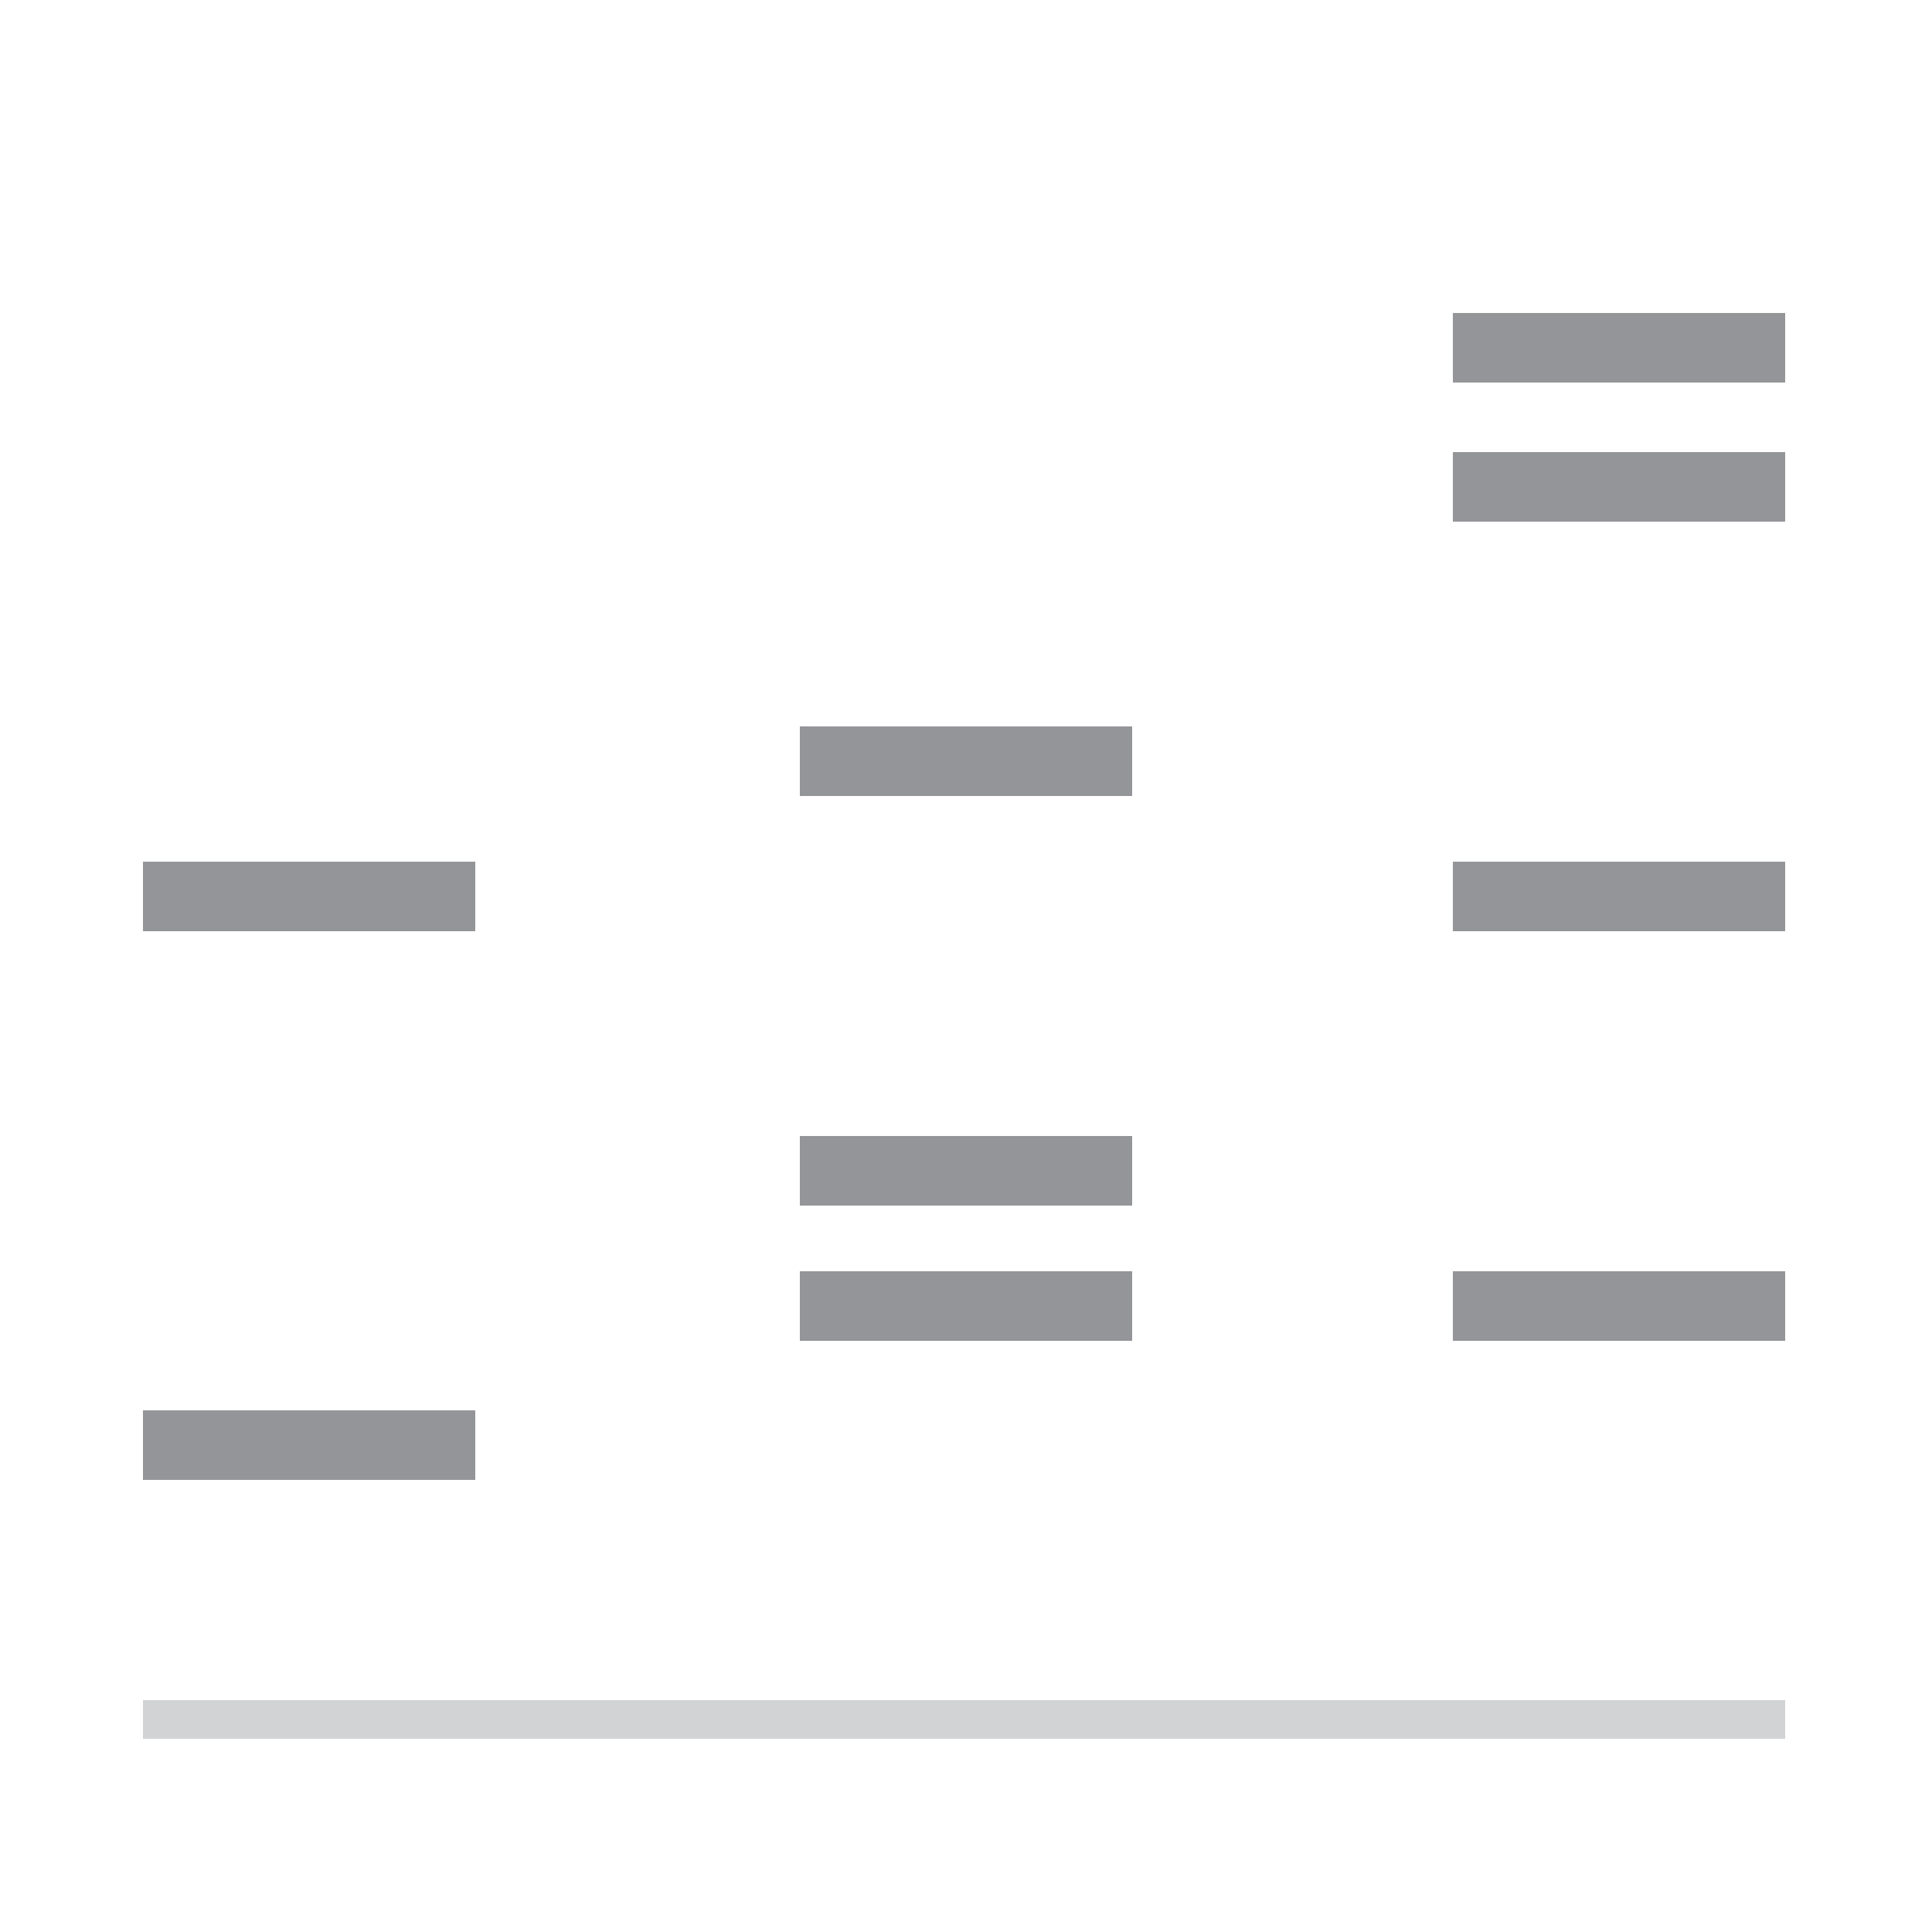 <?xml version="1.0" encoding="utf-8"?>
<!-- Generator: Adobe Illustrator 19.2.0, SVG Export Plug-In . SVG Version: 6.00 Build 0)  -->
<svg version="1.1" id="Layer_1" xmlns="http://www.w3.org/2000/svg" xmlns:xlink="http://www.w3.org/1999/xlink" x="0px" y="0px"
	 viewBox="0 0 50 50" style="enable-background:new 0 0 50 50;" xml:space="preserve">
<style type="text/css">
	.st0{opacity:0;}
	.st1{fill:#FFFFFF;}
	.st2{fill:#D1D3D4;}
	.st3{fill:#939598;}
</style>
<g class="st0">
	<g>
		<rect class="st1" width="50" height="50"/>
	</g>
</g>
<g>
	<rect x="3.7" y="44" class="st2" width="42.5" height="1"/>
</g>
<g>
	<rect x="3.7" y="36.5" class="st3" width="8.6" height="1.8"/>
</g>
<g>
	<rect x="3.7" y="22.3" class="st3" width="8.6" height="1.8"/>
</g>
<g>
	<rect x="20.7" y="18.8" class="st3" width="8.6" height="1.8"/>
</g>
<g>
	<rect x="20.7" y="29.4" class="st3" width="8.6" height="1.8"/>
</g>
<g>
	<rect x="20.7" y="32.9" class="st3" width="8.6" height="1.8"/>
</g>
<g>
	<rect x="37.6" y="32.9" class="st3" width="8.6" height="1.8"/>
</g>
<g>
	<rect x="37.6" y="22.3" class="st3" width="8.6" height="1.8"/>
</g>
<g>
	<rect x="37.6" y="11.7" class="st3" width="8.6" height="1.8"/>
</g>
<g>
	<rect x="37.6" y="8.1" class="st3" width="8.6" height="1.8"/>
</g>
</svg>
